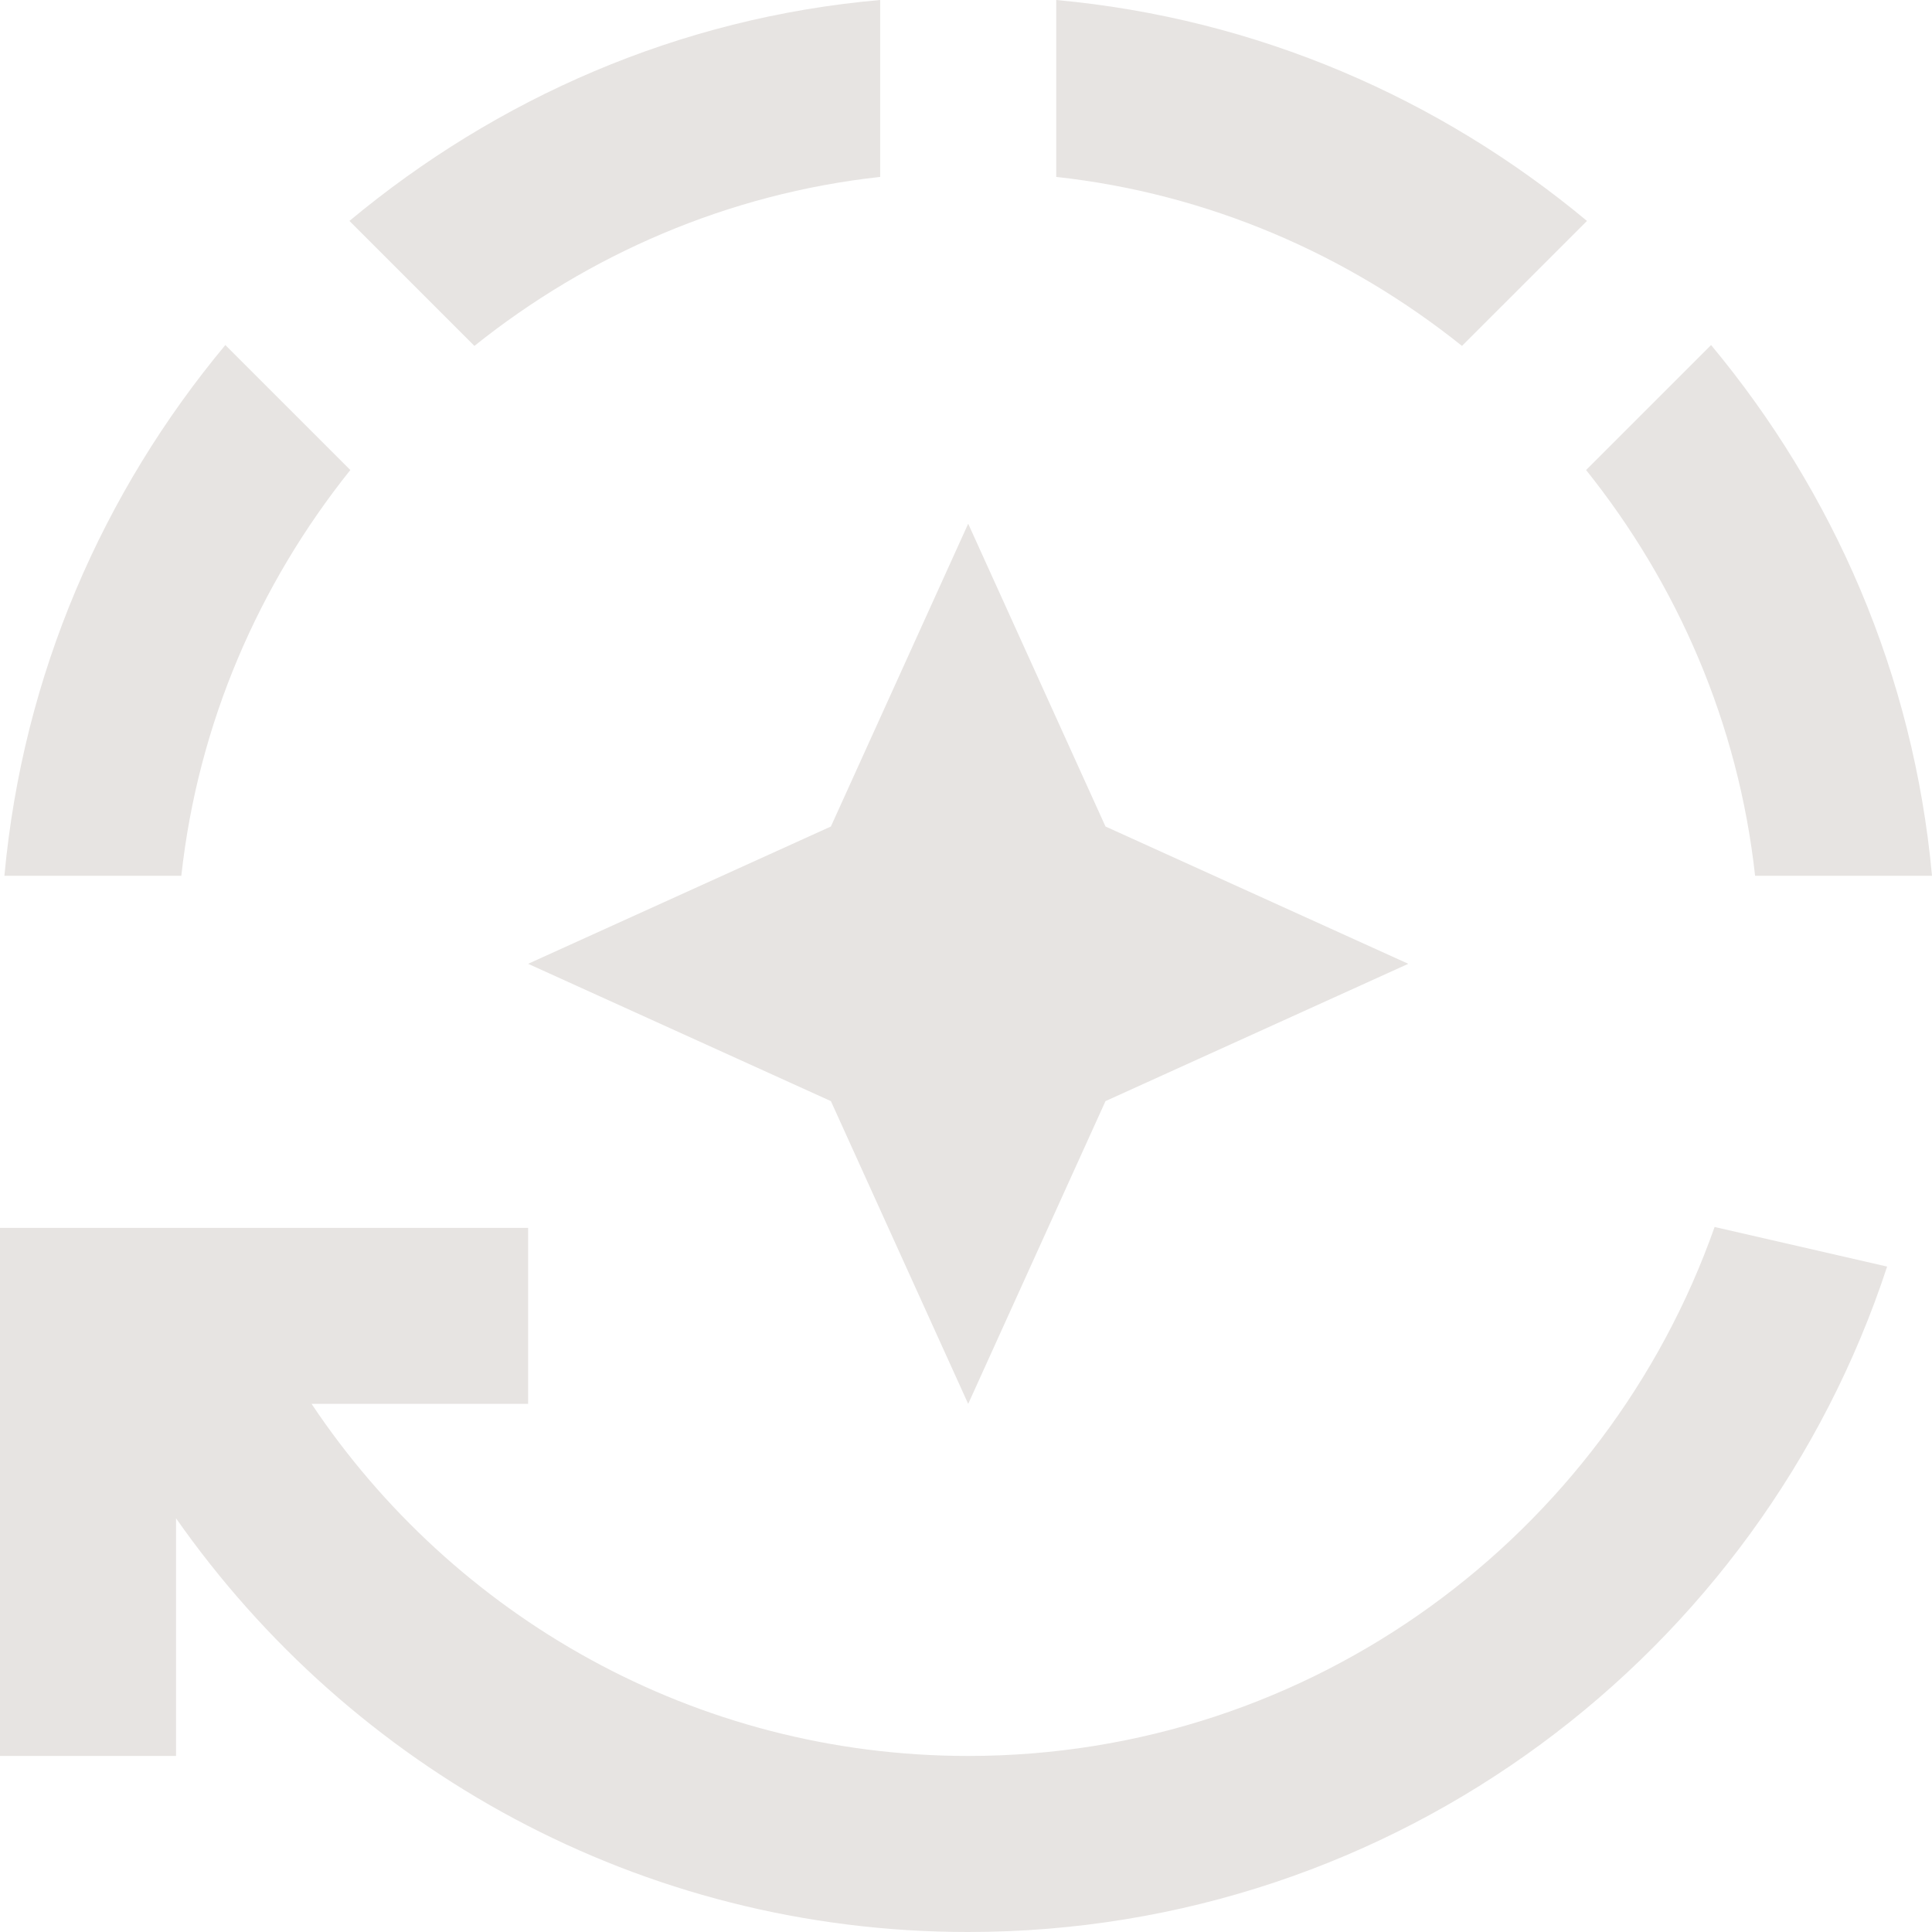 <svg width="74" height="74" viewBox="0 0 74 74" fill="none" xmlns="http://www.w3.org/2000/svg">
<path d="M60.785 8.462C55.154 3.776 48.176 0.708 40.456 0V6.776C46.288 7.417 51.615 9.743 55.997 13.249L60.785 8.462Z" fill="#E7E4E2"/>
<path d="M33.713 6.776V0C25.993 0.674 19.014 3.776 13.384 8.462L18.171 13.249C22.554 9.743 27.881 7.417 33.713 6.776Z" fill="#E7E4E2"/>
<path d="M13.418 18.003L8.631 13.216C3.944 18.846 0.877 25.824 0.169 33.544H6.945C7.585 27.712 9.912 22.385 13.418 18.003Z" fill="#E7E4E2"/>
<path d="M67.224 33.544H74C73.292 25.824 70.224 18.846 65.538 13.216L60.751 18.003C64.257 22.385 66.583 27.712 67.224 33.544Z" fill="#E7E4E2"/>
<path d="M20.228 36.916L31.825 42.175L37.084 53.772L42.343 42.175L53.941 36.916L42.343 31.657L37.084 20.059L31.825 31.657L20.228 36.916Z" fill="#E7E4E2"/>
<path d="M37.084 67.257C26.599 67.257 17.362 61.897 11.934 53.772H20.228V47.03H0V67.257H6.743V58.155C13.451 67.729 24.509 74 37.084 74C53.502 74 67.426 63.313 72.281 48.513L65.673 46.996C61.526 58.762 50.3 67.257 37.084 67.257Z" fill="#E7E4E2"/>
</svg>
